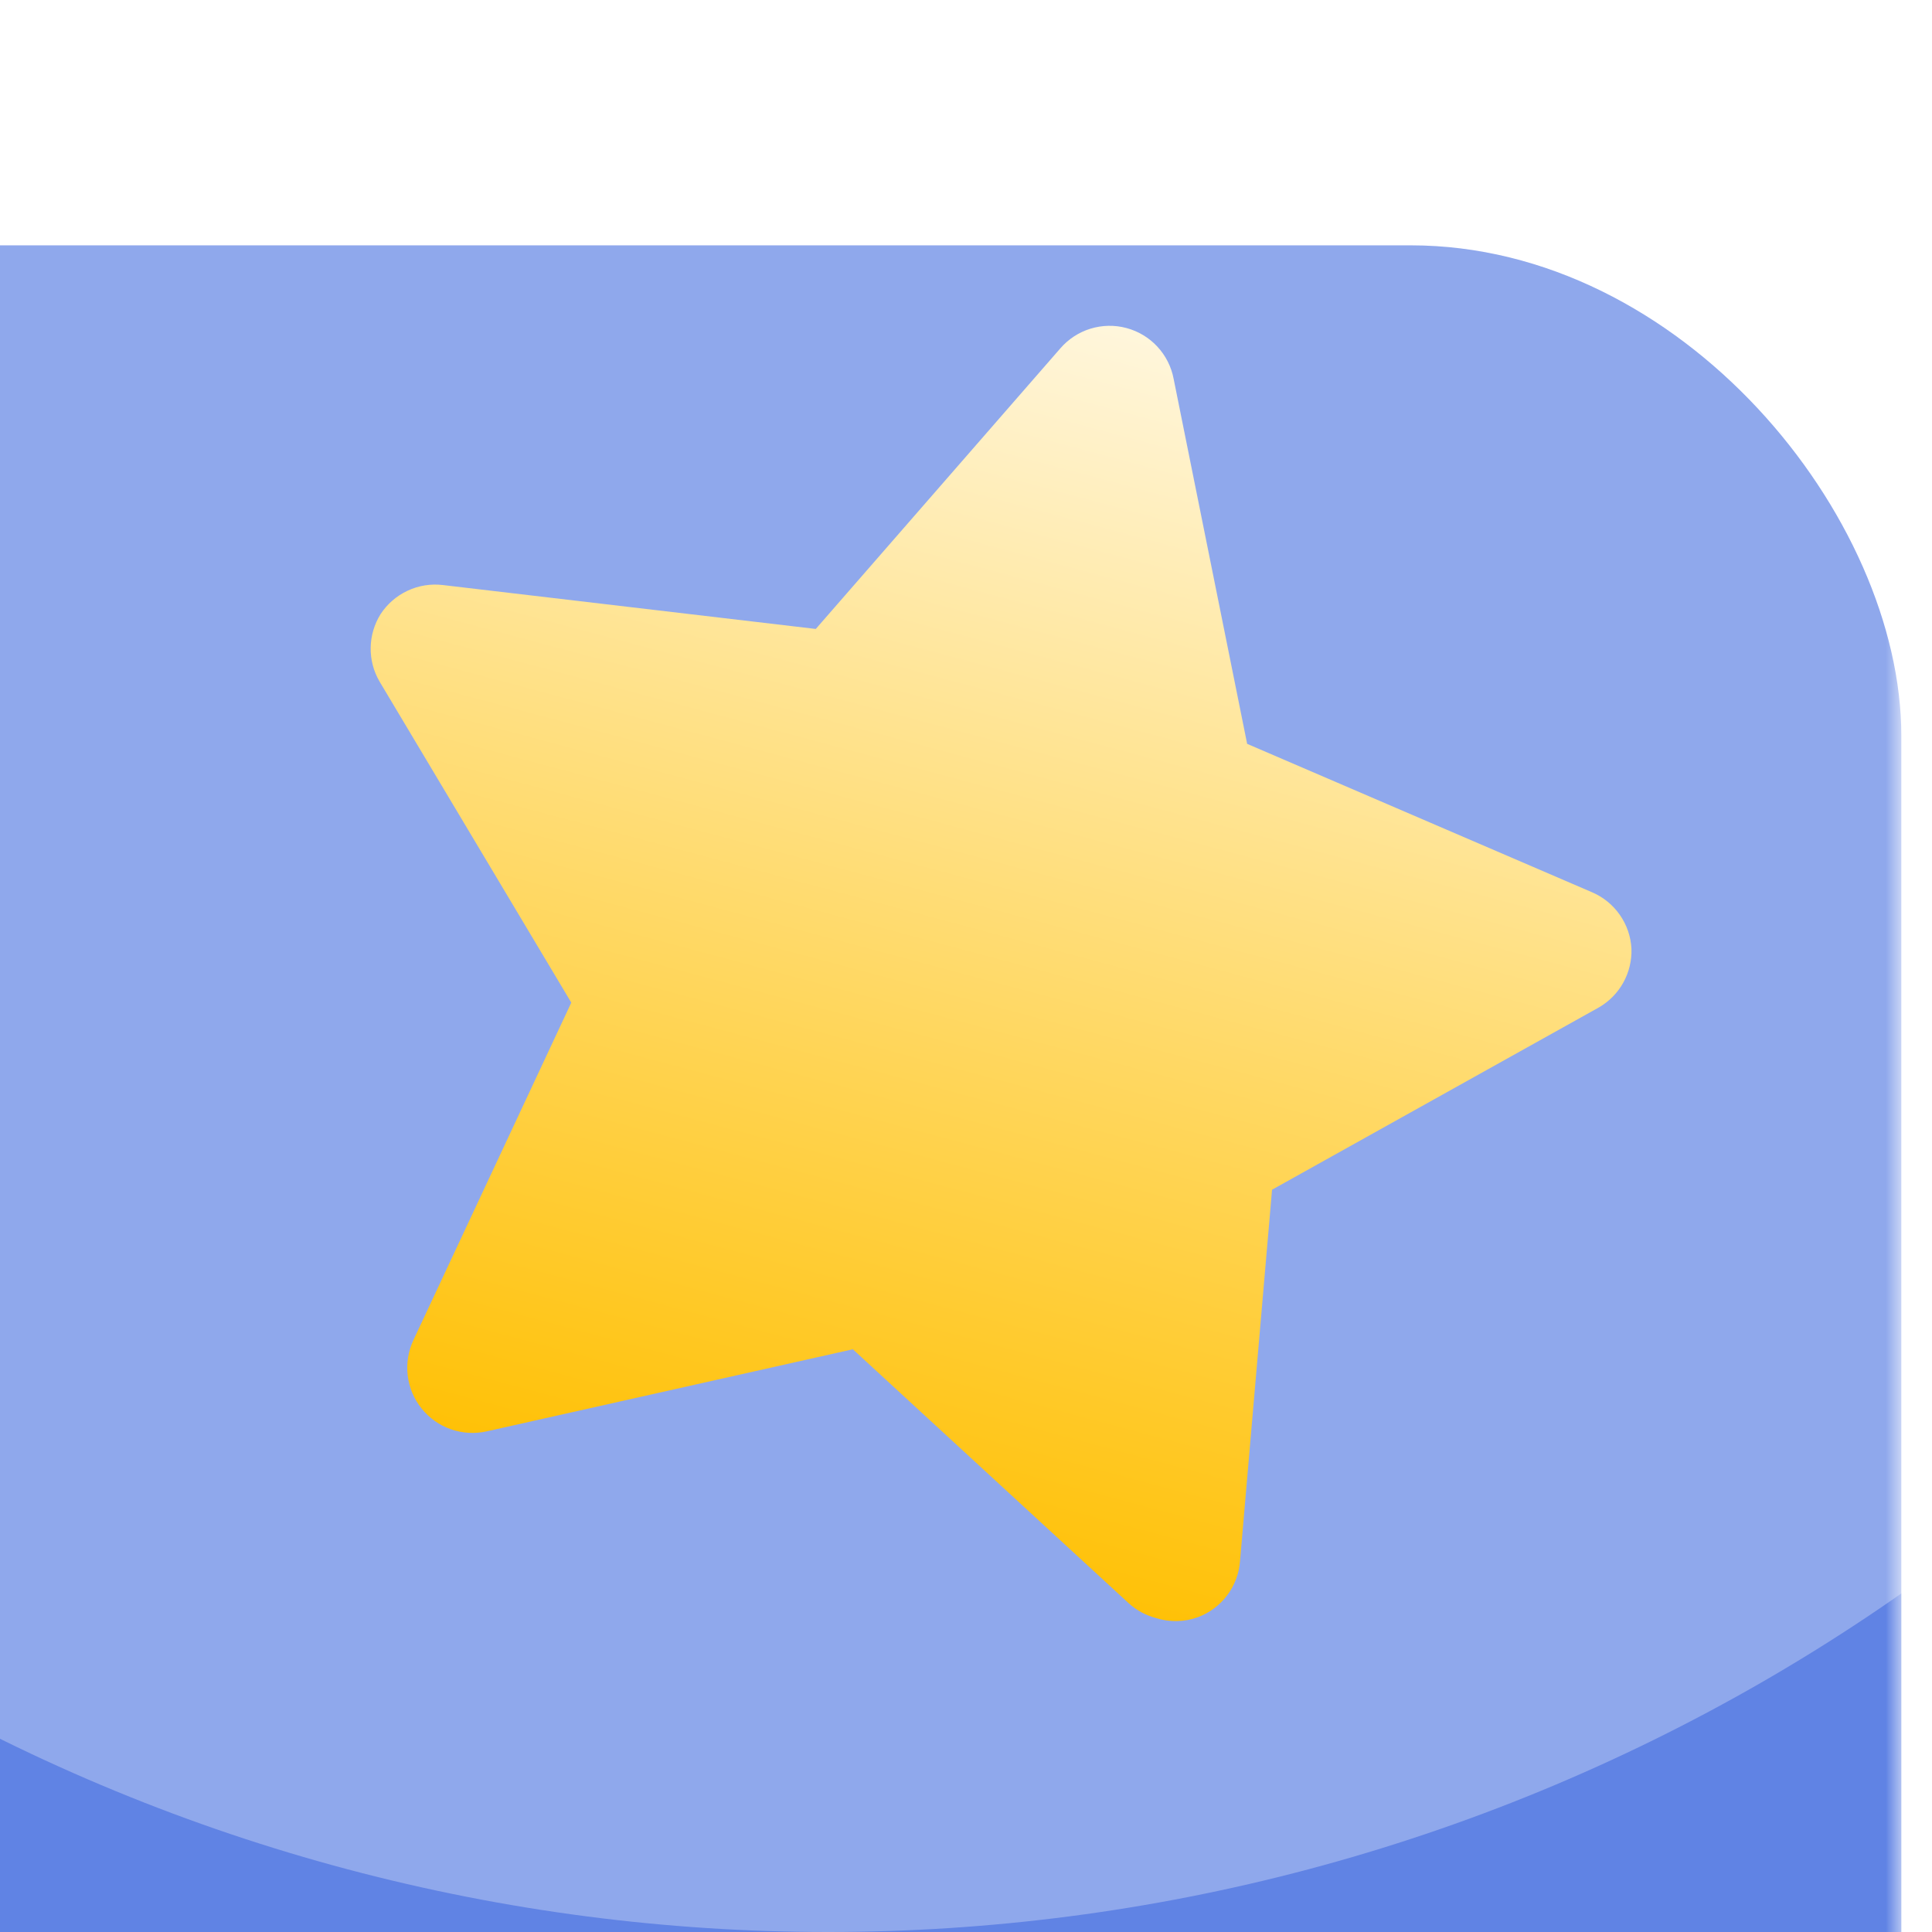 <svg width="63" height="63" viewBox="0 0 63 63" fill="none" xmlns="http://www.w3.org/2000/svg">
<rect width="63" height="63" fill="#F5F5F5"/>
<g id="New - Profile Page / Dekstop">
<rect width="1366" height="1260" transform="translate(-296 -626)" fill="#F5F6F8"/>
<g id="Rectangle 556" filter="url(#filter0_d_0_1)">
<rect x="-226" y="-466" width="328" height="783" rx="24" fill="white"/>
</g>
<rect id="Rectangle 584" x="-179" y="13" width="234" height="118" rx="16" fill="#1D4ED8" fill-opacity="0.5"/>
<mask id="mask0_0_1" style="mask-type:alpha" maskUnits="userSpaceOnUse" x="-186" y="0" width="248" height="125">
<rect id="Rectangle 557" x="-186" width="248" height="125" rx="16" fill="url(#paint0_linear_0_1)"/>
</mask>
<g mask="url(#mask0_0_1)">
<g id="Mask Group">
<g id="Rectangle 571" filter="url(#filter1_d_0_1)">
<rect x="-186" width="248" height="125" rx="16" fill="#1D4ED8"/>
</g>
<circle id="Ellipse 12" cx="27" cy="2" r="61" fill="white" fill-opacity="0.3"/>
<circle id="Ellipse 13" cx="42" cy="31" r="61" fill="white" fill-opacity="0.3"/>
</g>
</g>
<g id="eva:star-fill" clip-path="url(#clip0_0_1)">
<path id="Vector" d="M37.694 52.762C37.365 52.676 37.062 52.511 36.81 52.284L27.81 43.998L15.874 46.674C15.486 46.761 15.081 46.738 14.706 46.608C14.33 46.477 13.999 46.243 13.75 45.933C13.5 45.624 13.343 45.25 13.295 44.855C13.248 44.461 13.312 44.061 13.48 43.7L18.629 32.694L12.373 22.218C12.179 21.884 12.081 21.504 12.087 21.118C12.094 20.732 12.205 20.355 12.409 20.028C12.626 19.695 12.932 19.43 13.292 19.262C13.652 19.093 14.052 19.03 14.446 19.078L26.602 20.509L34.576 11.36C34.837 11.058 35.178 10.835 35.559 10.718C35.941 10.601 36.348 10.593 36.733 10.697C37.119 10.8 37.468 11.01 37.739 11.302C38.011 11.595 38.195 11.957 38.27 12.35L40.668 24.256L51.911 29.094C52.277 29.25 52.591 29.505 52.819 29.831C53.047 30.156 53.179 30.539 53.2 30.936C53.213 31.321 53.121 31.703 52.934 32.041C52.747 32.378 52.471 32.658 52.137 32.851L41.48 38.795L40.436 50.901C40.407 51.306 40.262 51.693 40.019 52.018C39.776 52.343 39.445 52.591 39.065 52.734C38.624 52.895 38.142 52.905 37.694 52.762Z" fill="url(#paint1_linear_0_1)"/>
</g>
</g>
<defs>
<filter id="filter0_d_0_1" x="-258" y="-490" width="392" height="847" filterUnits="userSpaceOnUse" color-interpolation-filters="sRGB">
<feFlood flood-opacity="0" result="BackgroundImageFix"/>
<feColorMatrix in="SourceAlpha" type="matrix" values="0 0 0 0 0 0 0 0 0 0 0 0 0 0 0 0 0 0 127 0" result="hardAlpha"/>
<feOffset dy="8"/>
<feGaussianBlur stdDeviation="16"/>
<feColorMatrix type="matrix" values="0 0 0 0 0.729 0 0 0 0 0.729 0 0 0 0 0.729 0 0 0 0.08 0"/>
<feBlend mode="normal" in2="BackgroundImageFix" result="effect1_dropShadow_0_1"/>
<feBlend mode="normal" in="SourceGraphic" in2="effect1_dropShadow_0_1" result="shape"/>
</filter>
<filter id="filter1_d_0_1" x="-218" y="-24" width="312" height="189" filterUnits="userSpaceOnUse" color-interpolation-filters="sRGB">
<feFlood flood-opacity="0" result="BackgroundImageFix"/>
<feColorMatrix in="SourceAlpha" type="matrix" values="0 0 0 0 0 0 0 0 0 0 0 0 0 0 0 0 0 0 127 0" result="hardAlpha"/>
<feOffset dy="8"/>
<feGaussianBlur stdDeviation="16"/>
<feColorMatrix type="matrix" values="0 0 0 0 0.373 0 0 0 0 0.18 0 0 0 0 0.918 0 0 0 1 0"/>
<feBlend mode="normal" in2="BackgroundImageFix" result="effect1_dropShadow_0_1"/>
<feBlend mode="normal" in="SourceGraphic" in2="effect1_dropShadow_0_1" result="shape"/>
</filter>
<linearGradient id="paint0_linear_0_1" x1="-23.5" y1="42.542" x2="-107.777" y2="83.015" gradientUnits="userSpaceOnUse">
<stop stop-color="#622BFD"/>
<stop offset="0.487" stop-color="#5425DC"/>
<stop offset="1" stop-color="#5022D5"/>
</linearGradient>
<linearGradient id="paint1_linear_0_1" x1="36.764" y1="10.705" x2="26.309" y2="49.723" gradientUnits="userSpaceOnUse">
<stop stop-color="#FFF6DC"/>
<stop offset="1" stop-color="#FFC107"/>
</linearGradient>
<clipPath id="clip0_0_1">
<rect width="51" height="51" fill="white" transform="translate(13.199) rotate(15)"/>
</clipPath>
</defs>
</svg>

